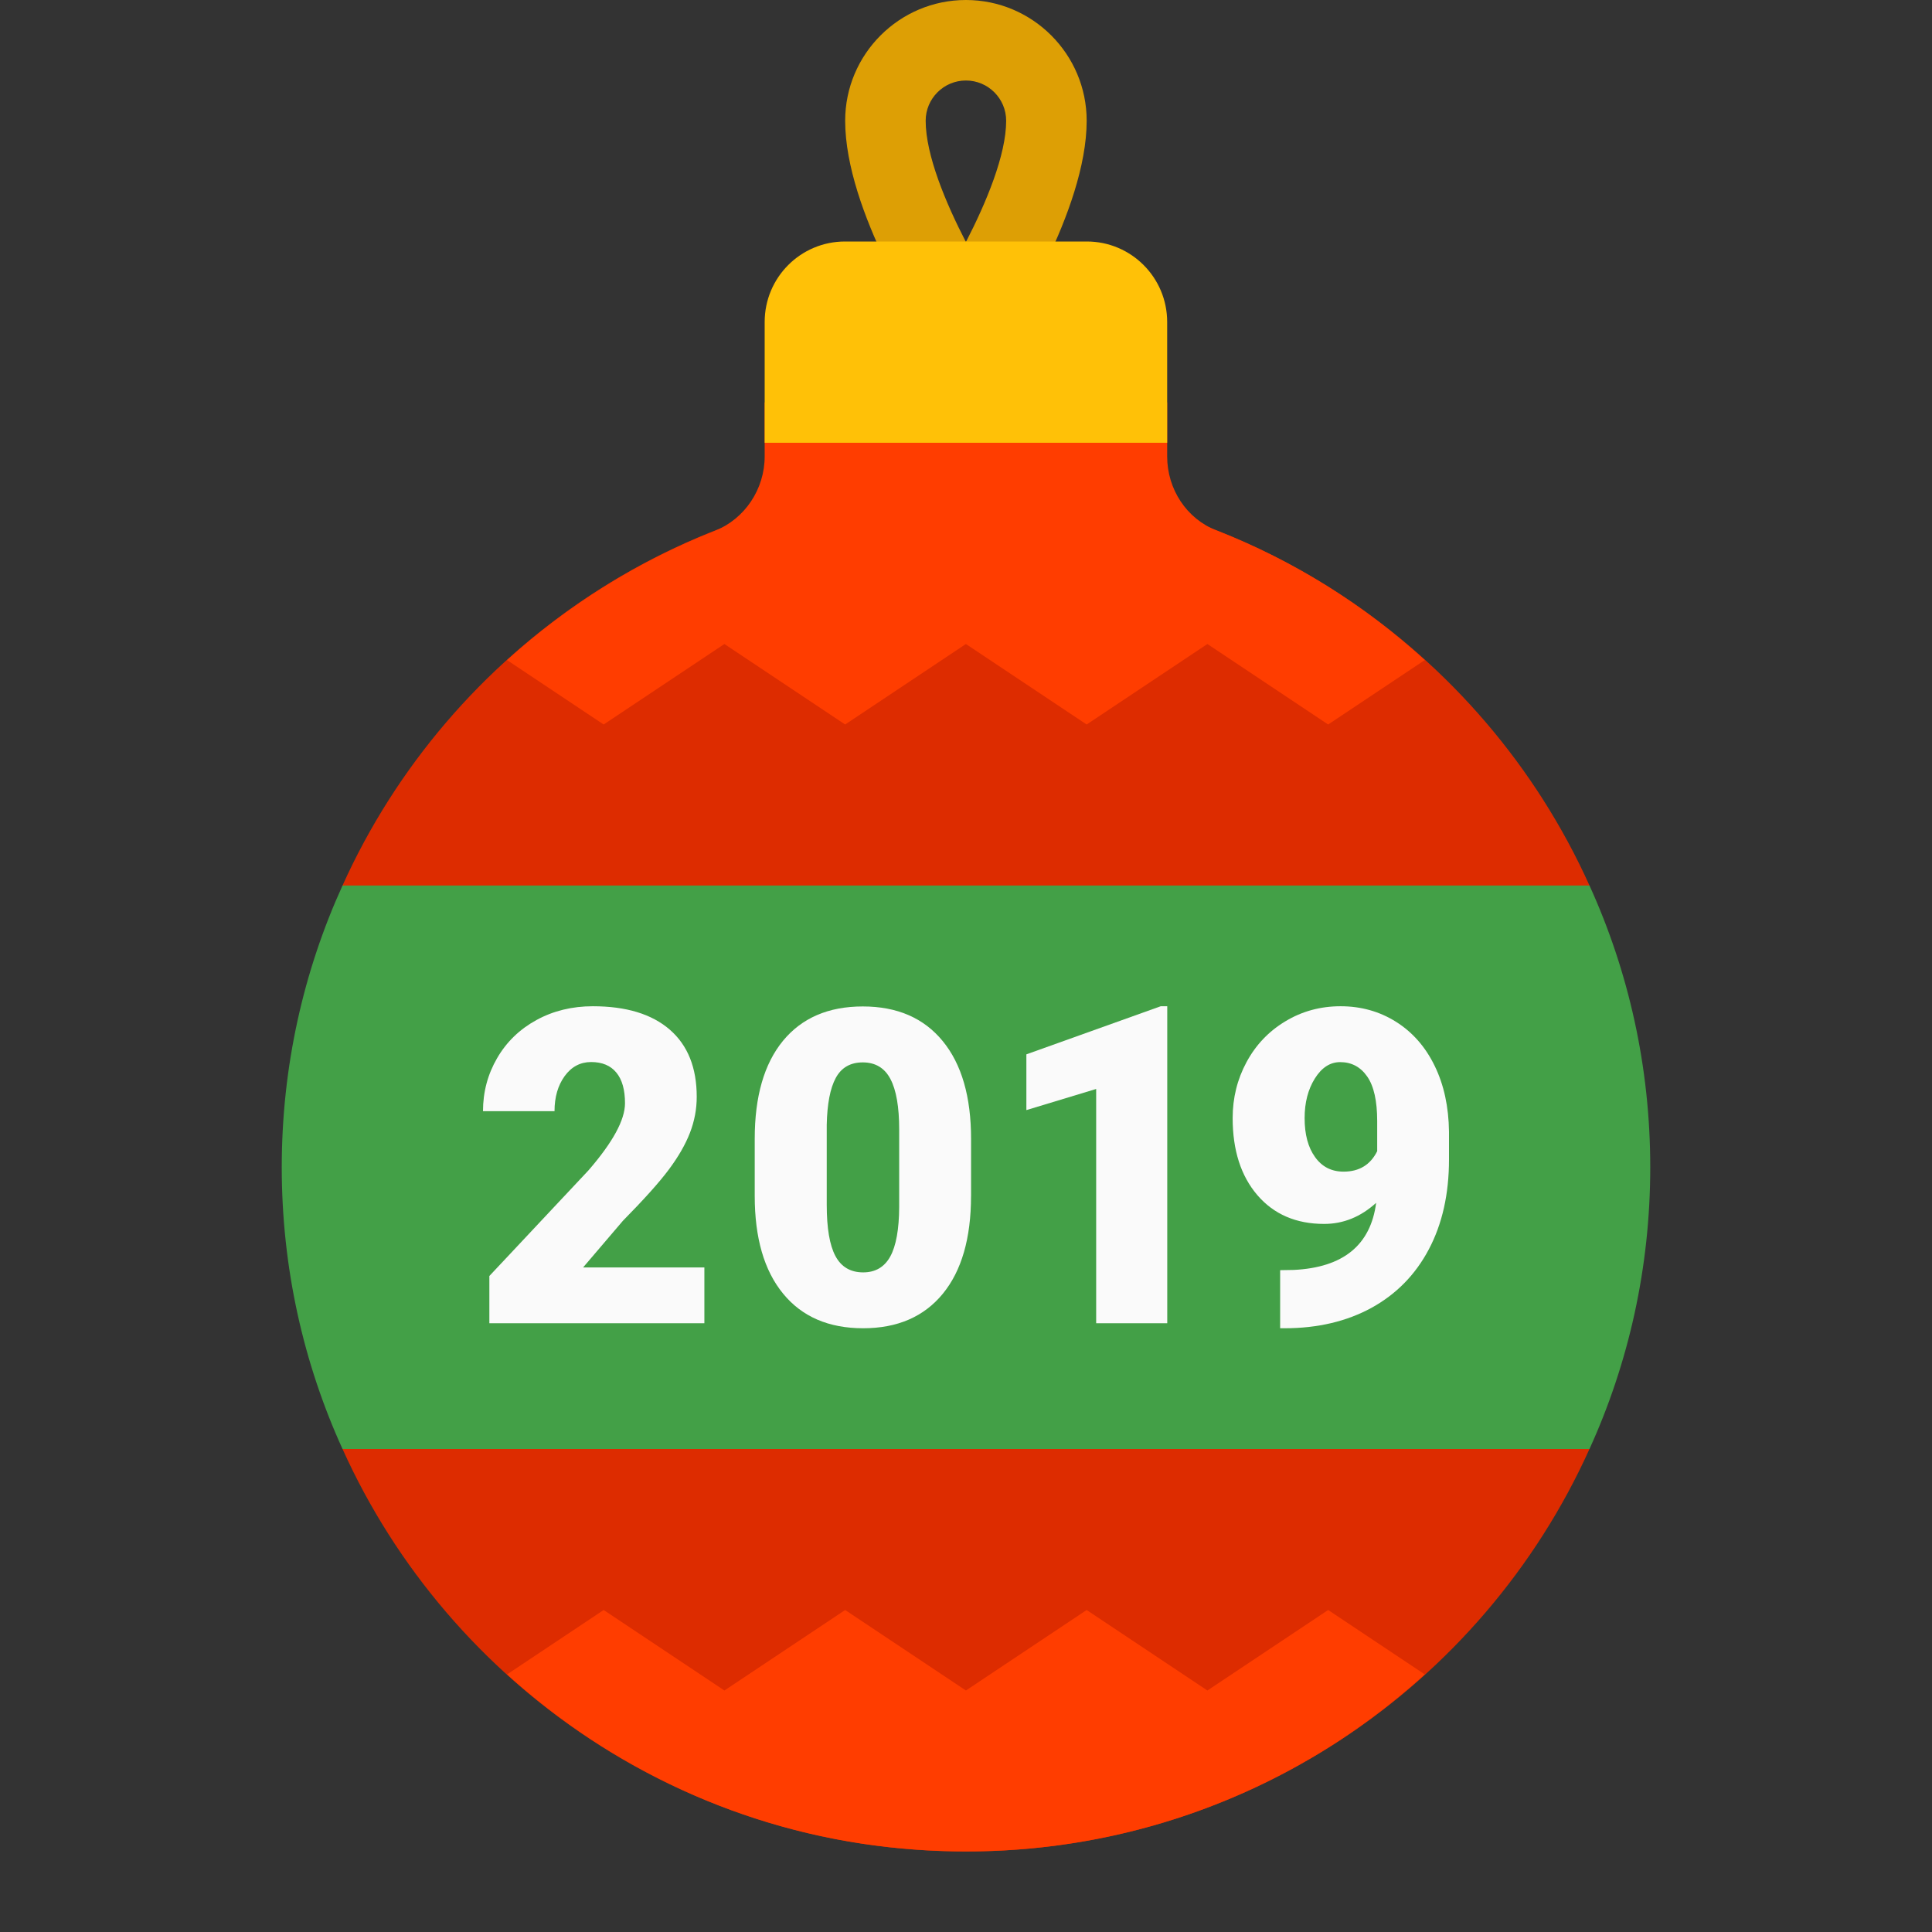 <svg xmlns="http://www.w3.org/2000/svg" viewBox="0 0 48 48"><rect x="0" y="0" width="48" height="48" fill="#333333" stroke="none"/><path fill="#dd2c00" d="M39.49,36c-2.66,5.9-8.6,10-15.49,10S11.17,41.9,8.51,36V22c2.66-5.9,8.6-10,15.49-10	s12.83,4.1,15.49,10V36z"/><path fill="#ff3d00" d="M35.398,16.4l-2.4,1.6l-3-2l-3,2l-3-2l-3,2l-3-2l-3,2l-2.4-1.6c1.5-1.36,3.25-2.46,5.16-3.21	c0.75-0.3,1.24-1.04,1.24-1.85V10h10v1.34c0,0.81,0.48,1.55,1.23,1.84C32.148,13.93,33.898,15.03,35.398,16.4z"/><path fill="#ff3d00" d="M35.398,41.6c-3.45,3.14-8.2,4.86-13.34,4.29c-3.6-0.4-6.89-1.96-9.46-4.29l2.4-1.6l3,2l3-2l3,2l3-2	l3,2l3-2L35.398,41.6z"/><path fill="#dd9f05" d="M23.166,8.555C22.944,8.222,20.998,5.238,20.998,3c0-1.654,1.346-3,3-3s3,1.346,3,3	c0,2.238-1.946,5.222-2.168,5.555H23.166z M23.998,2c-0.551,0-1,0.448-1,1c0,0.851,0.498,2.042,1,3.013c0.502-0.971,1-2.162,1-3.013	C24.998,2.448,24.549,2,23.998,2z"/><path fill="#ffc107" d="M20.994,6h6.008c1.102,0,1.996,0.895,1.996,2v3h-10V8C18.998,6.895,19.891,6,20.994,6z"/><path fill="#43a047" d="M41,29c0,2.5-0.54,4.87-1.51,7H8.51C7.54,33.87,7,31.5,7,29s0.54-4.87,1.51-7h30.98	C40.46,24.13,41,26.5,41,29z"/><path fill="#fafafa" d="M17.5,32.875h-5.342v-1.173l2.461-2.623c0.607-0.7,0.909-1.256,0.909-1.669	c0-0.334-0.071-0.589-0.216-0.763c-0.143-0.174-0.352-0.261-0.625-0.261c-0.27,0-0.489,0.117-0.658,0.349	c-0.168,0.232-0.252,0.523-0.252,0.872H12c0-0.476,0.117-0.916,0.352-1.32s0.561-0.718,0.979-0.946	C13.747,25.114,14.214,25,14.729,25c0.827,0,1.465,0.194,1.911,0.581c0.447,0.388,0.67,0.944,0.67,1.669	c0,0.306-0.056,0.603-0.168,0.893s-0.287,0.594-0.523,0.911c-0.237,0.319-0.619,0.744-1.144,1.277l-0.988,1.158H17.5V32.875z"/><path fill="#fafafa" d="M24.125,29.713c0,1.051-0.235,1.862-0.702,2.431C22.955,32.714,22.296,33,21.445,33	c-0.858,0-1.521-0.287-1.99-0.861c-0.47-0.573-0.704-1.382-0.704-2.426v-1.421c0-1.051,0.234-1.862,0.701-2.432	c0.468-0.569,1.129-0.855,1.984-0.855c0.854,0,1.516,0.287,1.986,0.861c0.47,0.573,0.704,1.384,0.704,2.431V29.713z M22.34,28.062	c0-0.559-0.072-0.978-0.217-1.253c-0.144-0.276-0.374-0.414-0.688-0.414c-0.308,0-0.531,0.129-0.67,0.385	c-0.14,0.257-0.214,0.646-0.225,1.165v1.988c0,0.581,0.072,1.005,0.217,1.275c0.144,0.269,0.374,0.404,0.688,0.404	c0.304,0,0.528-0.132,0.673-0.394c0.144-0.262,0.219-0.672,0.222-1.232V28.062z"/><path fill="#fafafa" d="M29,32.875h-1.766v-5.82L25.5,27.58v-1.385L28.838,25H29V32.875z"/><path fill="#fafafa" d="M34.19,29.884c-0.384,0.349-0.815,0.524-1.291,0.524c-0.698,0-1.251-0.239-1.661-0.716	c-0.409-0.478-0.613-1.116-0.613-1.914c0-0.499,0.114-0.962,0.344-1.389c0.23-0.427,0.551-0.766,0.966-1.015	C32.349,25.124,32.806,25,33.307,25c0.508,0,0.968,0.129,1.378,0.387c0.411,0.259,0.731,0.624,0.96,1.096	c0.23,0.472,0.347,1.016,0.355,1.633v0.689c0,0.859-0.167,1.603-0.501,2.234c-0.333,0.631-0.809,1.115-1.425,1.454	C33.457,32.83,32.737,33,31.916,33h-0.111v-1.443l0.339-0.006C33.37,31.491,34.053,30.936,34.19,29.884z M33.381,29.109	c0.388,0,0.666-0.169,0.835-0.508v-0.748c0-0.499-0.082-0.868-0.248-1.107c-0.166-0.239-0.39-0.358-0.672-0.358	c-0.25,0-0.459,0.136-0.629,0.407c-0.169,0.271-0.254,0.598-0.254,0.983c0,0.407,0.086,0.73,0.26,0.97	C32.845,28.989,33.081,29.109,33.381,29.109z"/></svg>